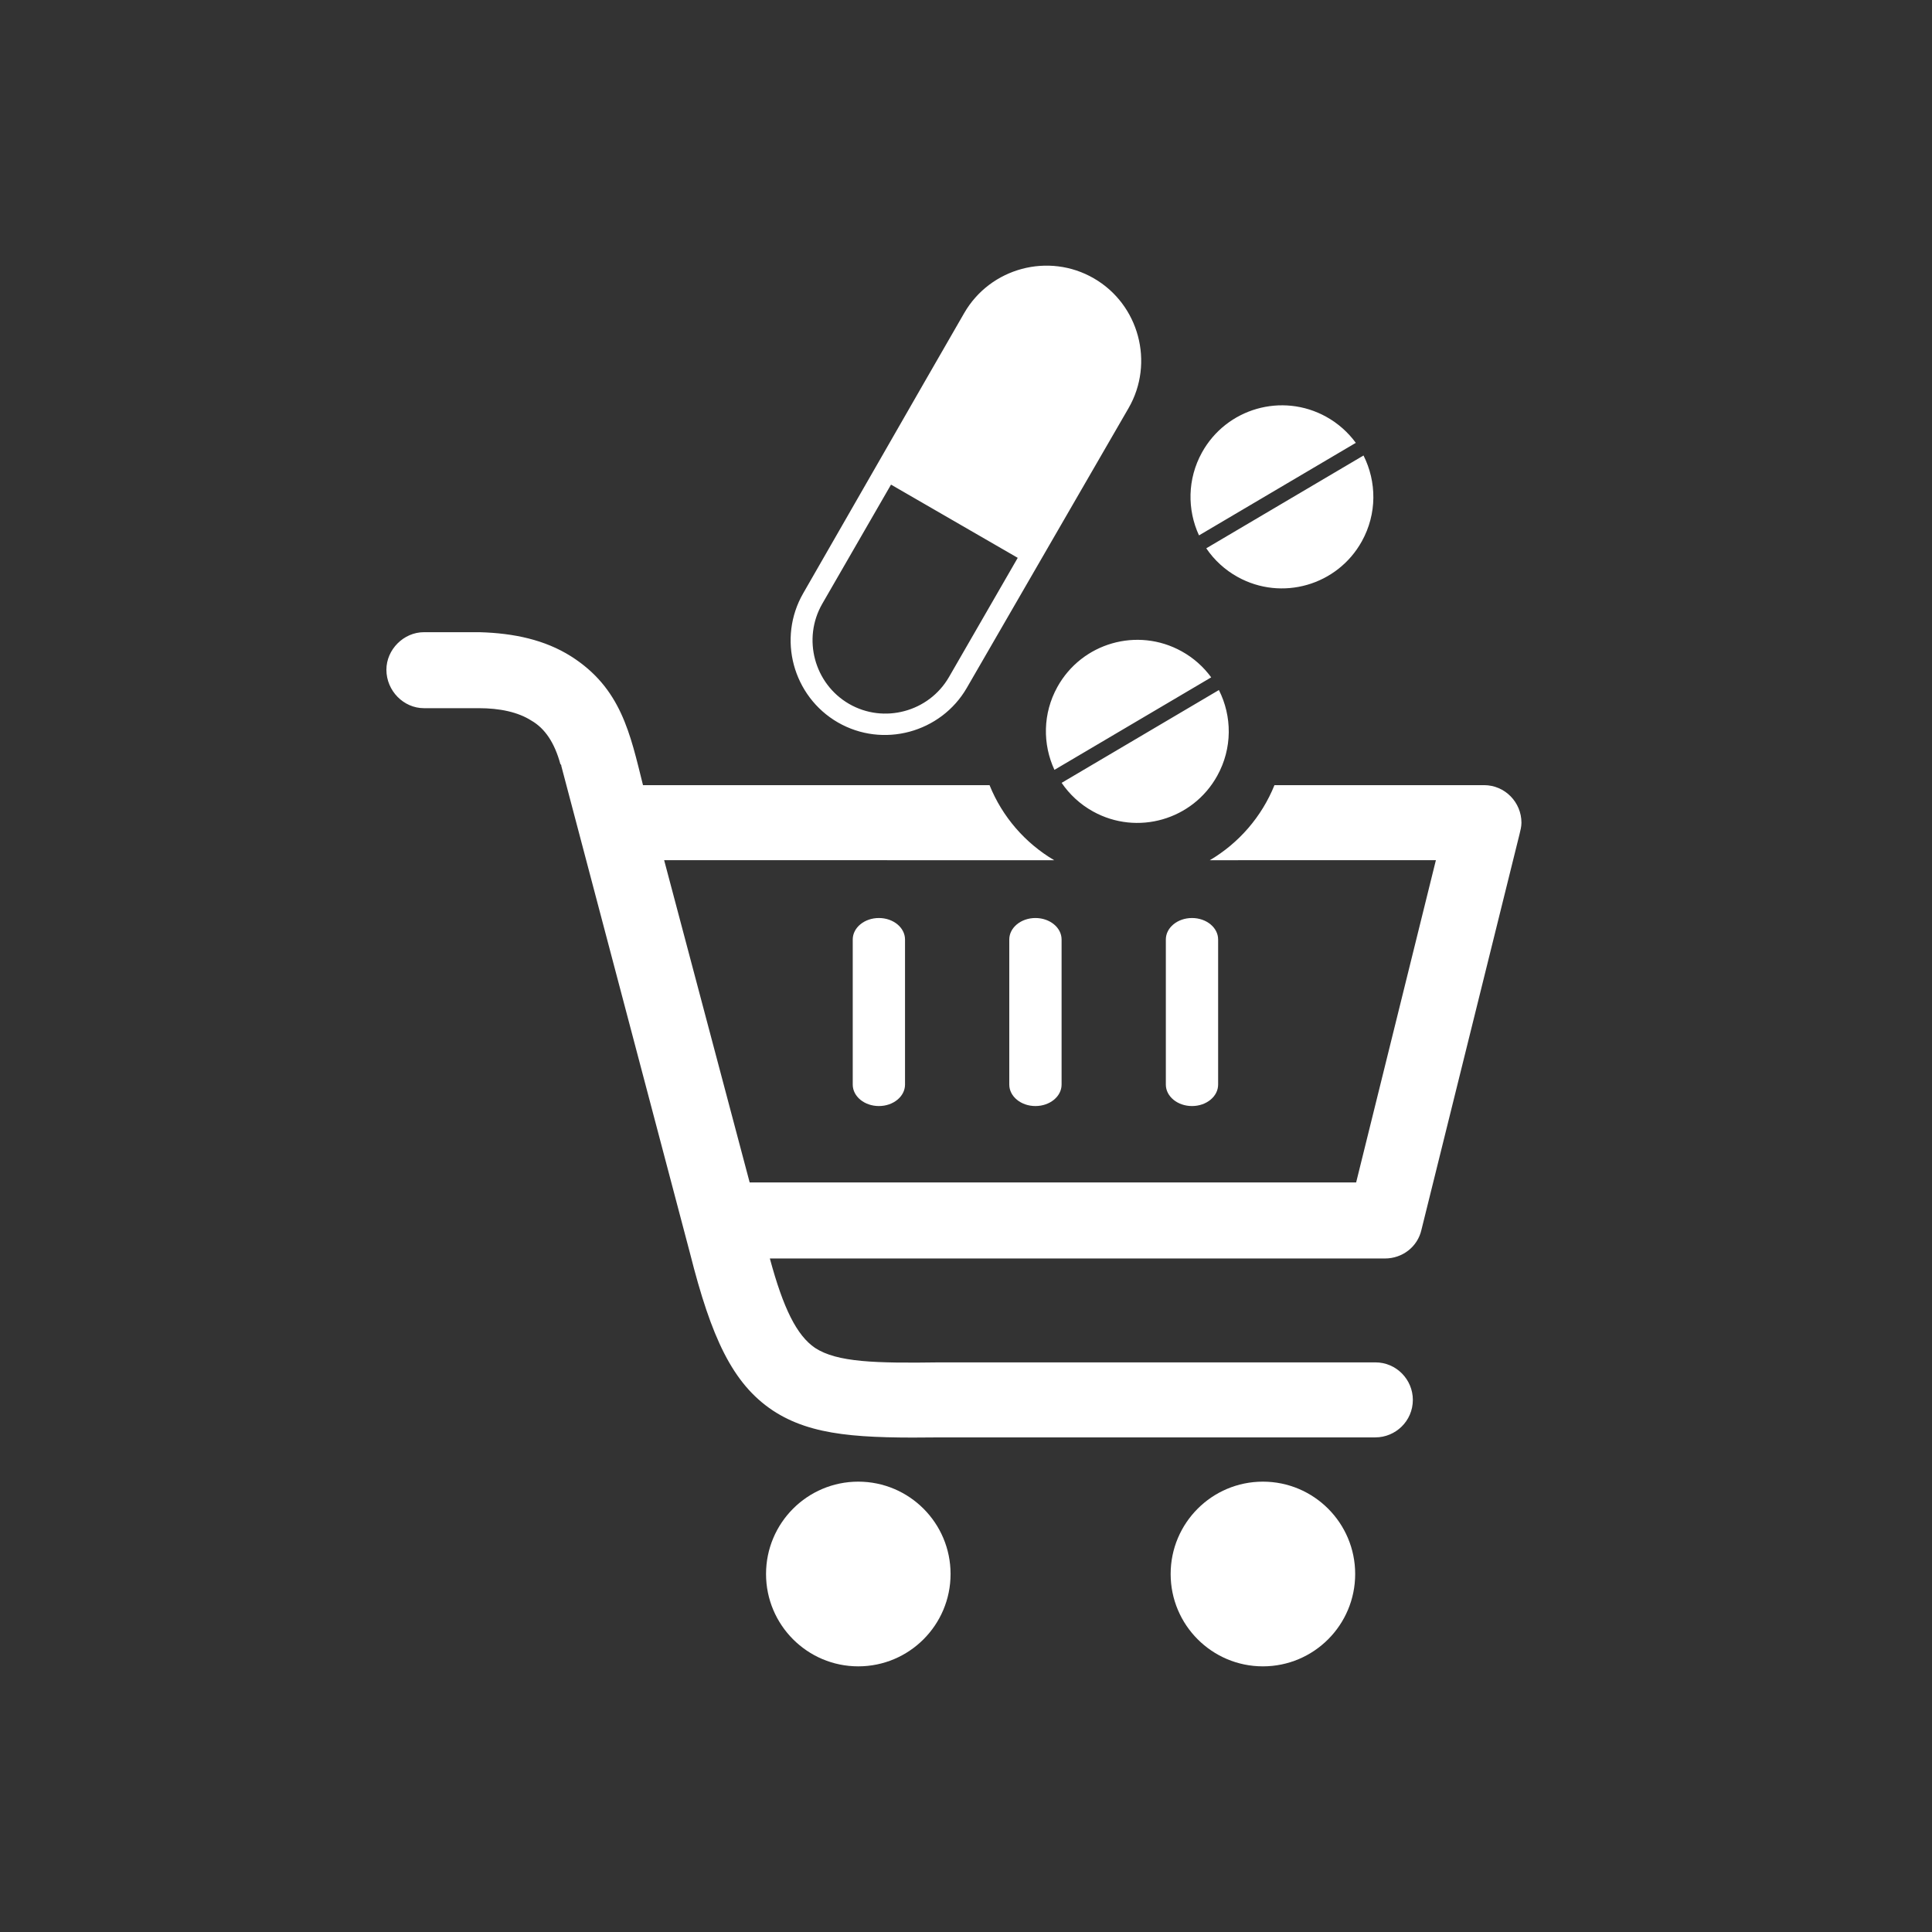 <svg width="80" height="80" viewBox="0 0 80 80" fill="none" xmlns="http://www.w3.org/2000/svg">
<rect x="0" y="0" width="80" height="80" fill="#333333" stroke="none"/>
<path d="M17.552 29.324C16.717 29.324 16 28.608 16 27.732C16 26.895 16.717 26.178 17.552 26.178H19.86C21.292 26.218 22.565 26.497 23.641 27.174C25.723 28.494 26.093 30.381 26.625 32.511H40.975C41.501 33.82 42.451 34.912 43.653 35.62H36.732V35.619H27.501L31.042 48.962H56.155L59.457 35.619H51.27V35.62H50.095C51.296 34.912 52.245 33.82 52.773 32.511H61.448C62.323 32.511 63 33.228 63 34.066C63 34.225 62.959 34.385 62.92 34.543L58.861 50.915C58.702 51.632 58.066 52.111 57.349 52.111H31.878C32.436 54.182 32.992 55.297 33.749 55.814C34.665 56.413 36.256 56.451 38.922 56.413H56.951C57.825 56.413 58.503 57.129 58.503 57.965C58.503 58.842 57.787 59.519 56.951 59.519H38.963C35.66 59.559 33.629 59.479 31.998 58.404C30.326 57.289 29.451 55.376 28.576 51.911L23.242 31.715C23.242 31.675 23.242 31.675 23.203 31.636C22.964 30.758 22.565 30.162 22.009 29.842C21.452 29.484 20.695 29.324 19.82 29.324H17.552ZM39.925 12.964C41.005 11.089 43.422 10.442 45.293 11.525C47.165 12.606 47.812 15.025 46.732 16.898C44.498 20.771 42.269 24.606 40.036 28.479C39.498 29.412 38.627 30.038 37.658 30.299C36.691 30.559 35.623 30.45 34.691 29.912C33.76 29.373 33.133 28.501 32.872 27.533C32.613 26.565 32.722 25.496 33.261 24.563C35.494 20.685 37.687 16.842 39.925 12.964ZM42.142 23.099L36.895 20.067L34.048 25.002C33.632 25.725 33.549 26.55 33.75 27.303C33.952 28.055 34.437 28.729 35.157 29.146C35.878 29.562 36.704 29.646 37.455 29.443C38.204 29.243 38.879 28.756 39.296 28.034L42.142 23.099ZM50.472 28.573C51.018 29.655 51.037 30.98 50.404 32.122C49.392 33.952 47.087 34.614 45.258 33.6C44.72 33.302 44.284 32.891 43.96 32.416L50.472 28.573ZM43.783 28.447C44.796 26.617 47.1 25.955 48.929 26.969C49.428 27.245 49.838 27.617 50.153 28.048L43.662 31.878C43.17 30.818 43.174 29.546 43.783 28.447ZM49.771 18.736C50.785 16.906 53.088 16.245 54.917 17.258C55.415 17.535 55.825 17.906 56.141 18.337L49.648 22.169C49.158 21.108 49.162 19.837 49.771 18.736ZM56.46 18.861C57.005 19.945 57.025 21.269 56.392 22.412C55.379 24.241 53.075 24.903 51.247 23.89C50.727 23.602 50.282 23.196 49.949 22.704L56.46 18.861ZM48.275 38.903C48.275 38.411 48.76 38.013 49.358 38.013C49.956 38.013 50.44 38.411 50.44 38.903V44.911C50.44 45.401 49.956 45.799 49.358 45.799C48.76 45.799 48.275 45.401 48.275 44.911V38.903ZM41.792 38.903C41.792 38.411 42.277 38.013 42.875 38.013C43.473 38.013 43.958 38.411 43.958 38.903V44.911C43.958 45.401 43.473 45.799 42.875 45.799C42.277 45.799 41.792 45.401 41.792 44.911V38.903ZM35.31 38.903C35.31 38.411 35.794 38.013 36.394 38.013C36.99 38.013 37.475 38.411 37.475 38.903V44.911C37.475 45.401 36.99 45.799 36.394 45.799C35.794 45.799 35.31 45.401 35.31 44.911V38.903ZM52.294 61.352C54.404 61.352 56.115 63.064 56.115 65.176C56.115 67.287 54.404 69 52.294 69C50.185 69 48.474 67.287 48.474 65.176C48.474 63.064 50.185 61.352 52.294 61.352ZM35.539 61.352C37.649 61.352 39.361 63.064 39.361 65.176C39.361 67.287 37.649 69 35.539 69C33.431 69 31.72 67.287 31.72 65.176C31.72 63.064 33.431 61.352 35.539 61.352Z" fill="white"/>
</svg>
